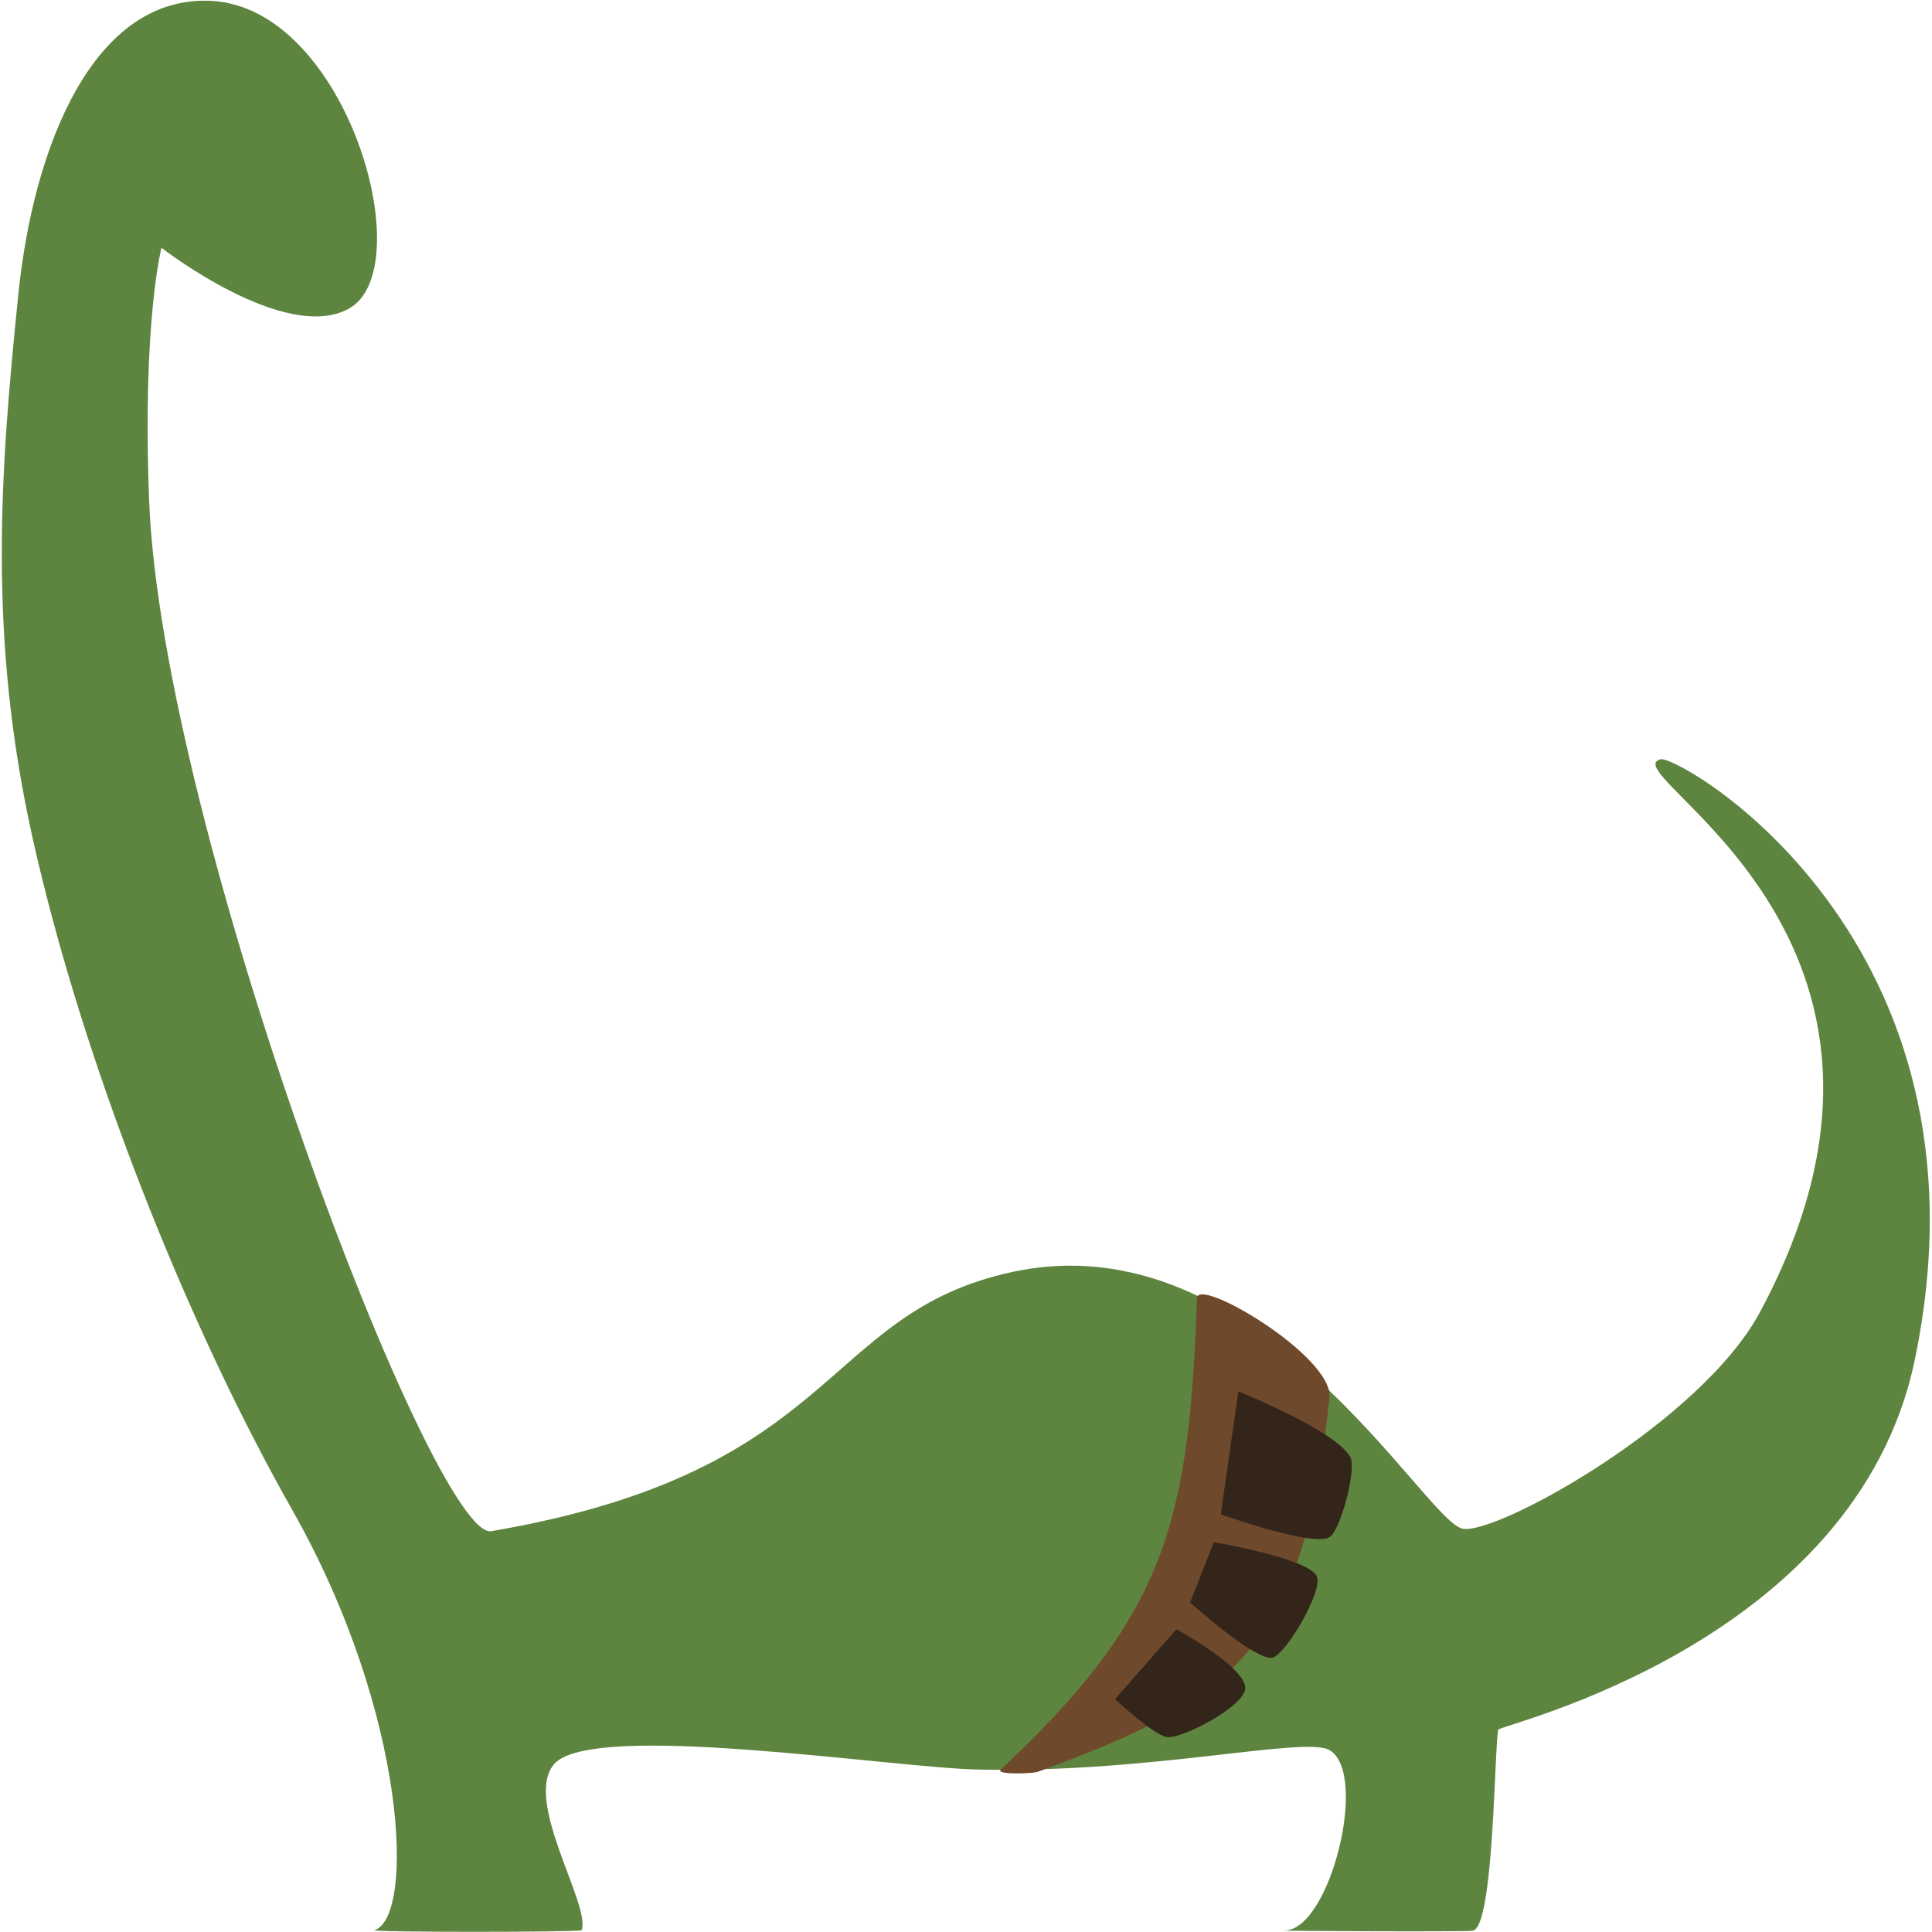 <svg
	xmlns="http://www.w3.org/2000/svg"
	viewBox="0 0 100 100"
	aria-label="a green sauropod wearing a brown belt"
>
	<path
		style="fill:#5e853f"
		d="M 18.067,15.969 C 21.789,13.894 17.949,0.39 10.927,0.044 4.872,-0.255 1.735,7.485 0.947,15.249 0.027,24.316 -0.668,32.919 1.724,43.541 c 2.56,11.369 7.827,24.769 13.404,34.617 6.001,10.595 6.333,21.082 4.26,21.744 -0.379,0.121 10.679,0.113 10.719,0.005 0.486,-1.307 -3.048,-6.72 -1.423,-8.6 1.949,-2.255 17.431,0.187 21.929,0.285 9.056,0.199 17.001,-1.771 18.23,-0.99 1.998,1.269 -0.004,9.238 -2.323,9.318 -0.797,0.027 9.198,0.078 9.702,0.016 1.11,-0.138 1.121,-9.527 1.329,-10.411 C 77.607,89.283 96.054,85.11 99.112,70.369 103.631,48.585 86.877,39.053 85.95,39.3 83.317,40.002 101.561,48.397 91.102,67.902 88.019,73.653 77.35,79.523 75.685,79.119 73.641,78.623 65.097,63.091 52.401,65.836 42.429,67.992 43.592,76.148 25.433,79.253 22.457,79.761 8.39,42.952 7.72,25.925 7.356,16.681 8.358,12.825 8.358,12.825 c 0,0 6.408,4.986 9.709,3.145 z"
	/>
	<path
		style="fill:#6f492b"
		d="m 51.811,91.579 c -0.339,0.301 1.649,0.223 1.916,0.126 10.084,-3.698 13.757,-6.314 15.084,-19.38 0.214,-2.103 -6.814,-6.28 -6.854,-5.131 -0.399,11.574 -1.611,16.393 -10.086,24.327"
	/>
	<path
		style="fill:#34251a"
		d="m 57.713,87.946 c 0,0 1.995,1.865 2.683,1.965 0.766,0.111 4.012,-1.573 4.056,-2.52 0.051,-1.098 -3.56,-3.06 -3.56,-3.06"
	/>
	<path
		style="fill:#34251a"
		d="m 61.599,82.94 c 0,0 3.424,3.095 4.286,2.852 0.676,-0.191 2.567,-3.369 2.282,-4.177 -0.333,-0.946 -5.338,-1.791 -5.338,-1.791"
	/>
	<path
		style="fill:#34251a"
		d="m 63.187,78.383 c 0,0 4.924,1.759 5.668,1.154 0.552,-0.448 1.381,-3.505 1.032,-4.129 -0.767,-1.373 -5.791,-3.389 -5.791,-3.389"
	/>
</svg>
